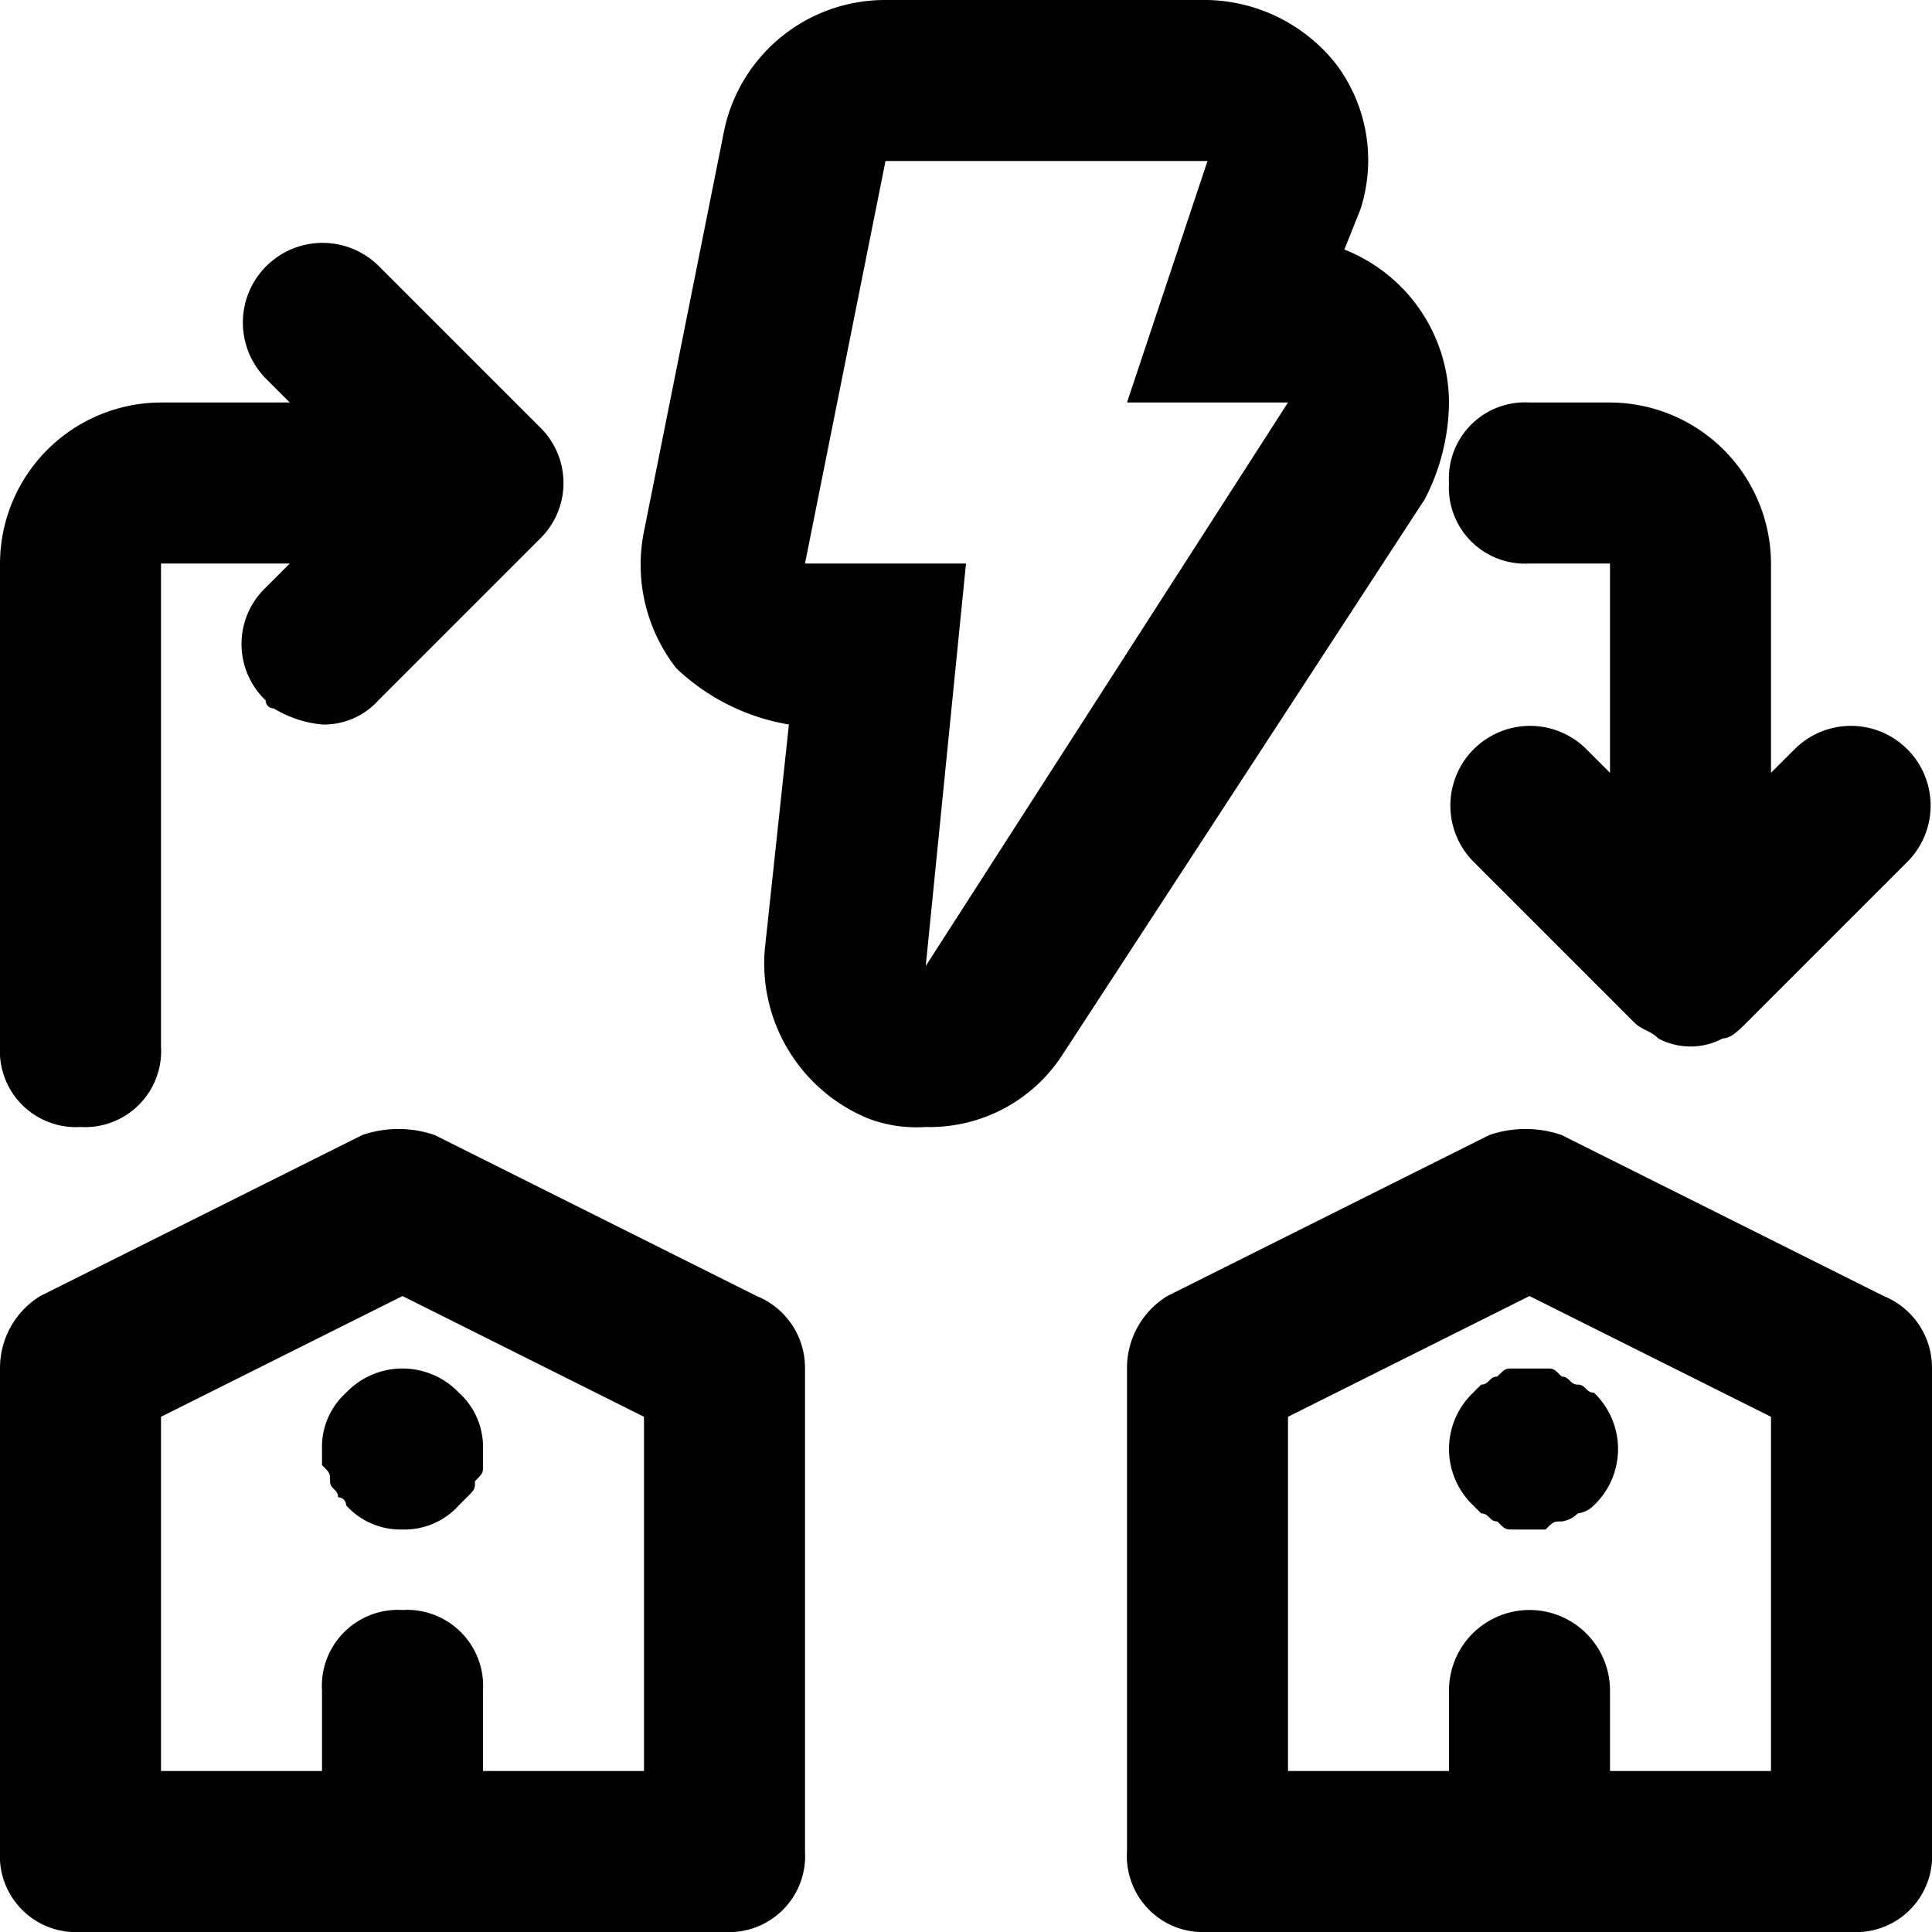 <svg id="energy-distribution-24px" xmlns="http://www.w3.org/2000/svg" width="24" height="24" viewBox="0 0 24 24">
  <path id="energy-distribution-24px-2" data-name="energy-distribution-24px" d="M9.4,16.1l-4-2a1.387,1.387,0,0,0-.9,0l-4,2A1.05,1.05,0,0,0,0,17v6a.945.945,0,0,0,1,1H9a.945.945,0,0,0,1-1V17A.961.961,0,0,0,9.4,16.1ZM8,22H6V21a.945.945,0,0,0-1-1,.945.945,0,0,0-1,1v1H2V17.6l3-1.5,3,1.5ZM0,13V7A2.006,2.006,0,0,1,2,5H3.6l-.3-.3A.99.99,0,0,1,4.7,3.3l2,2a.967.967,0,0,1,0,1.4l-2,2A.908.908,0,0,1,4,9a1.421,1.421,0,0,1-.6-.2.1.1,0,0,1-.1-.1.967.967,0,0,1,0-1.4L3.6,7H2v6a.945.945,0,0,1-1,1A.945.945,0,0,1,0,13ZM18,6a.945.945,0,0,1,1-1h1a2.006,2.006,0,0,1,2,2V9.6l.3-.3a.99.99,0,0,1,1.4,1.4l-2,2c-.1.1-.2.2-.3.2a.85.85,0,0,1-.8,0c-.1-.1-.2-.1-.3-.2l-2-2a.99.99,0,0,1,1.4-1.4l.3.3V7H19A.945.945,0,0,1,18,6ZM5.7,17.3A.908.908,0,0,1,6,18v.2c0,.1,0,.1-.1.2,0,.1,0,.1-.1.2l-.1.1A.908.908,0,0,1,5,19a.908.908,0,0,1-.7-.3.1.1,0,0,0-.1-.1c0-.1-.1-.1-.1-.2s0-.1-.1-.2V18a.908.908,0,0,1,.3-.7A.967.967,0,0,1,5.7,17.3Zm17.7-1.2-4-2a1.387,1.387,0,0,0-.9,0l-4,2a1.05,1.05,0,0,0-.5.9v6a.945.945,0,0,0,1,1h8a.945.945,0,0,0,1-1V17A.961.961,0,0,0,23.4,16.1ZM22,22H20V21a1,1,0,0,0-2,0v1H16V17.6l3-1.5,3,1.5Zm-3.2-5h.4c.1,0,.1,0,.2.1.1,0,.1.1.2.1s.1.1.2.1a.967.967,0,0,1,0,1.4.349.349,0,0,1-.2.1.349.349,0,0,1-.2.1c-.1,0-.1,0-.2.1h-.4c-.1,0-.1,0-.2-.1-.1,0-.1-.1-.2-.1l-.1-.1a.967.967,0,0,1,0-1.4l.1-.1c.1,0,.1-.1.2-.1C18.7,17,18.7,17,18.8,17ZM18,5a2.051,2.051,0,0,0-1.3-1.9l.2-.5A1.984,1.984,0,0,0,16.6.8,2.088,2.088,0,0,0,15,0H11A2.043,2.043,0,0,0,9,1.6l-1,5a2.09,2.09,0,0,0,.4,1.7A2.666,2.666,0,0,0,9.8,9l-.3,2.8a2.083,2.083,0,0,0,1.3,2.1,1.7,1.7,0,0,0,.7.1,1.965,1.965,0,0,0,1.7-.9l4.5-6.9A2.663,2.663,0,0,0,18,5ZM10,7l1-5h4L14,5h2l-4.5,7L12,7Z"/>
</svg>

